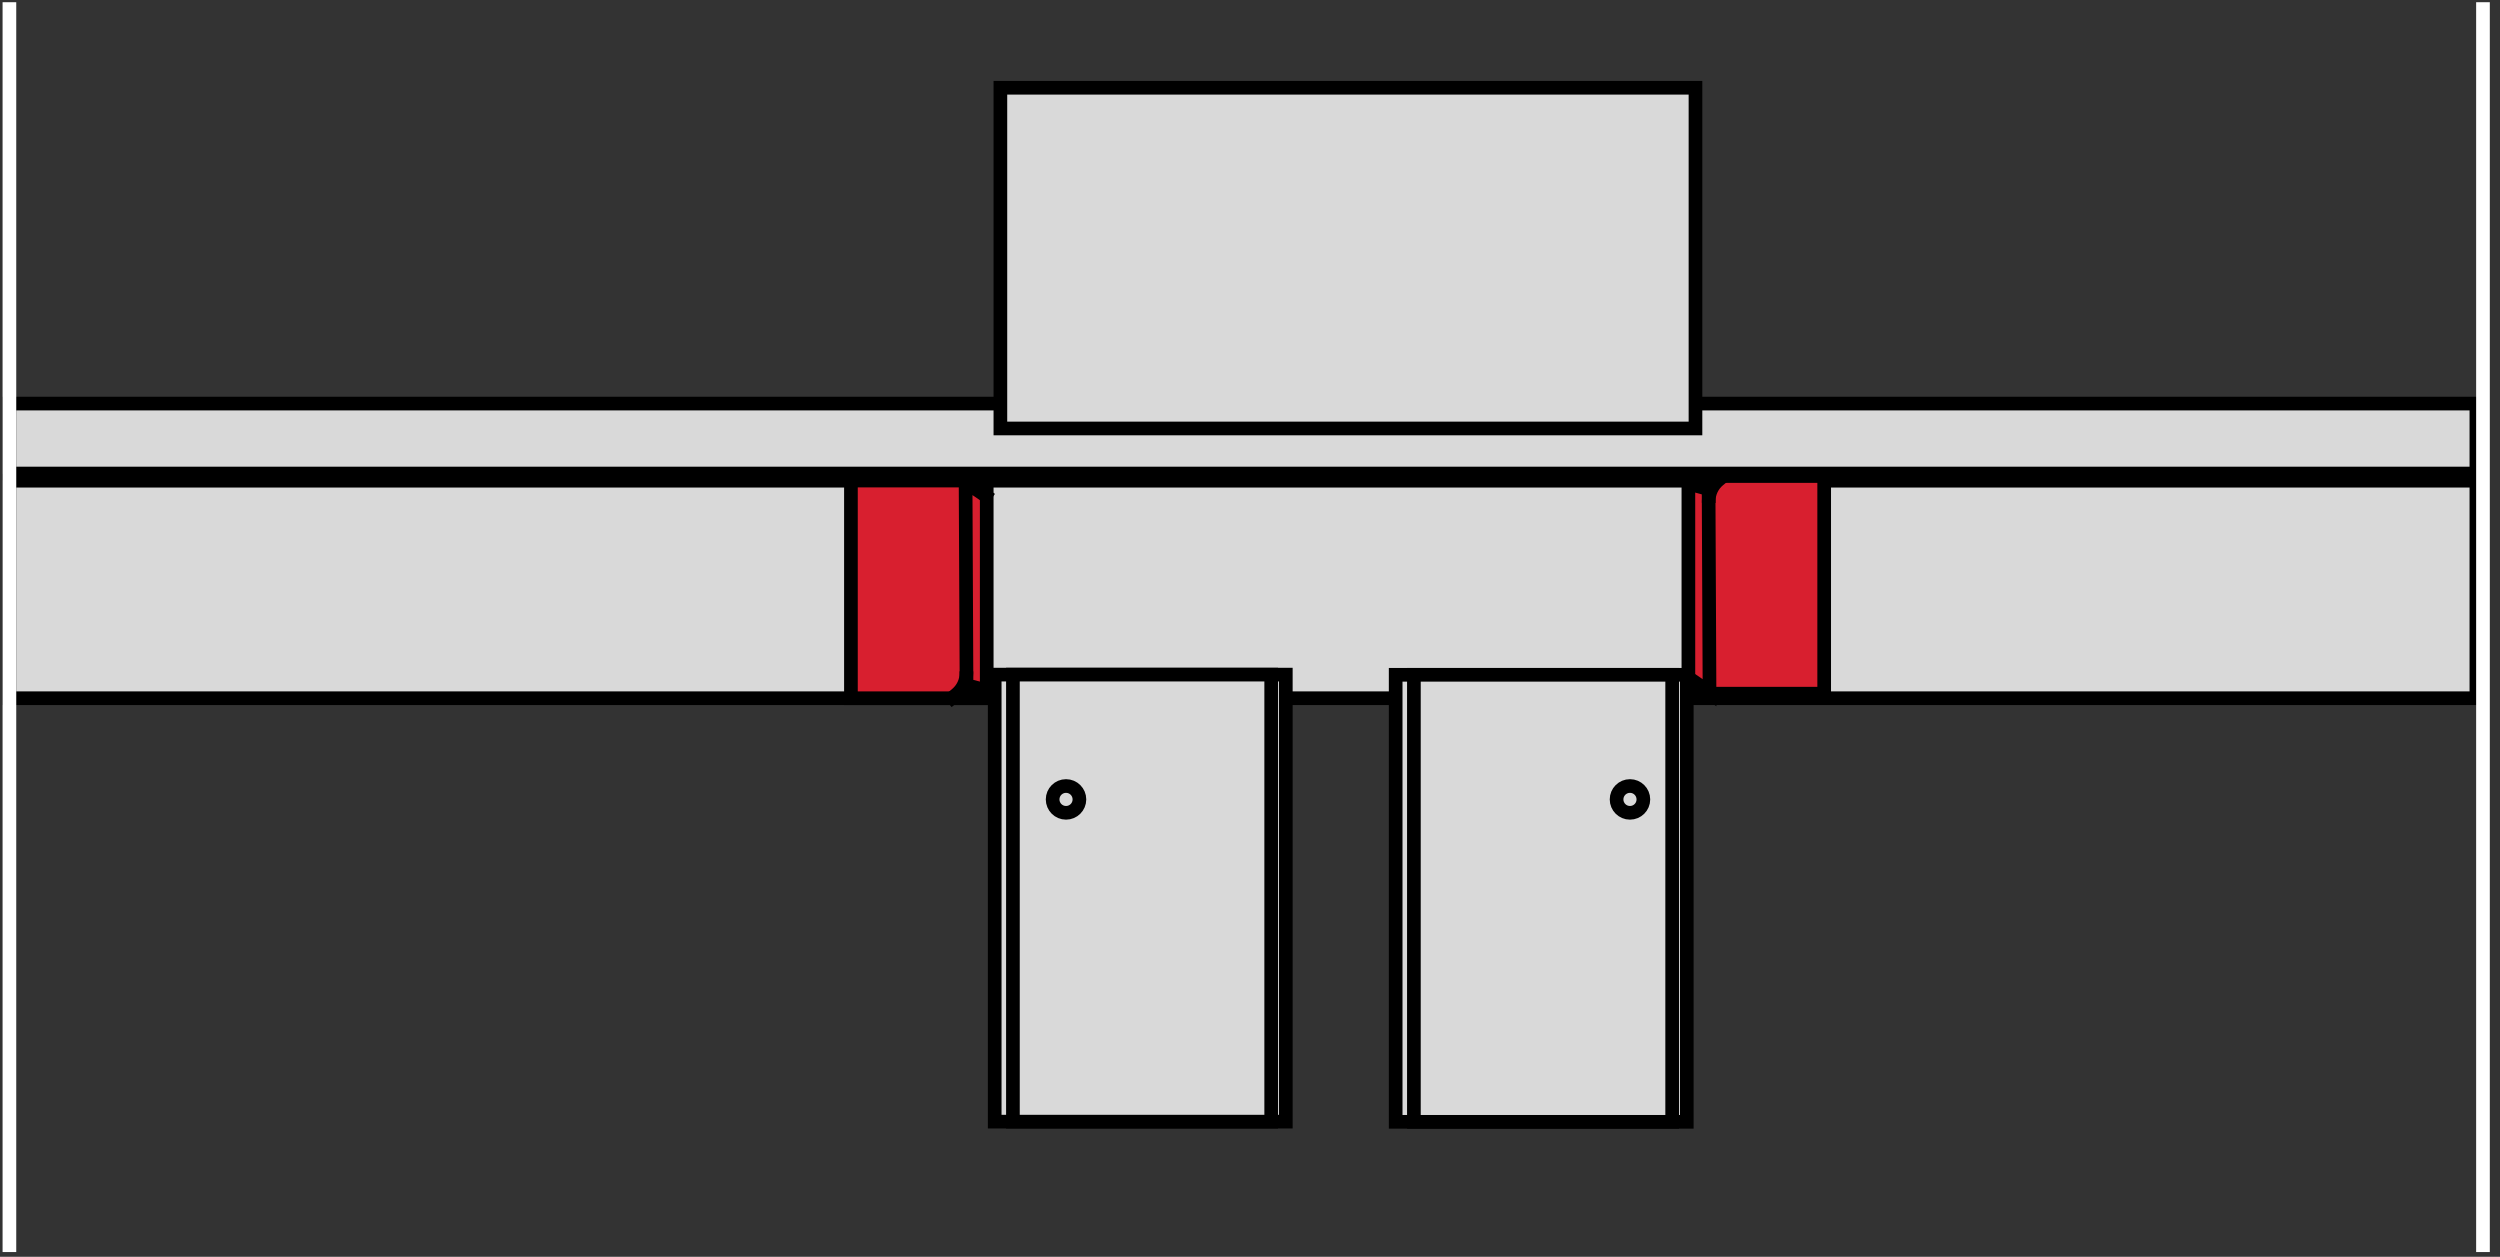 <svg width="183" height="92" viewBox="0 0 183 92" fill="none" xmlns="http://www.w3.org/2000/svg">
<rect x="0" y="0" width="183" height="92" fill="#333333" stroke="none"/>
<rect x="0.689" y="35.188" width="180.582" height="15.922" fill="#D9D9D9" stroke="black"/>
<rect x="0.689" y="29.542" width="180.582" height="5.12" fill="#D9D9D9" stroke="black"/>
<rect x="73.228" y="6.424" width="50.881" height="24.94" fill="#D9D9D9" stroke="black"/>
<line x1="0.689" y1="0.162" x2="0.689" y2="91.65" stroke="white"/>
<line x1="181.754" y1="0.162" x2="181.754" y2="91.65" stroke="white"/>
<rect x="72.812" y="49.382" width="21.309" height="32.722" fill="#D9D9D9" stroke="black"/>
<rect x="74.146" y="49.382" width="18.906" height="32.722" fill="#D9D9D9" stroke="black"/>
<path d="M79.014 58.517C79.014 59.059 78.575 59.498 78.033 59.498C77.491 59.498 77.052 59.059 77.052 58.517C77.052 57.975 77.491 57.536 78.033 57.536C78.575 57.536 79.014 57.975 79.014 58.517Z" fill="#D9D9D9" stroke="black"/>
<rect x="102.163" y="49.395" width="21.309" height="32.722" fill="#D9D9D9" stroke="black"/>
<rect x="103.497" y="49.395" width="18.906" height="32.722" fill="#D9D9D9" stroke="black"/>
<path d="M120.295 58.517C120.295 59.059 119.856 59.498 119.314 59.498C118.772 59.498 118.333 59.059 118.333 58.517C118.333 57.975 118.772 57.536 119.314 57.536C119.856 57.536 120.295 57.975 120.295 58.517Z" fill="#D9D9D9" stroke="black"/>
<rect x="123.59" y="34.846" width="9.94" height="15.931" fill="#D81F2F" stroke="black"/>
<path d="M123.276 35.328L125.069 35.803L125.137 50.71L124.276 50.074L123.269 49.39" stroke="black"/>
<path d="M126.478 34.58L125.808 35.132C125.346 35.512 125.078 36.078 125.078 36.676V36.814" stroke="black"/>
<rect x="72.228" y="51.109" width="9.94" height="15.931" transform="rotate(180 72.228 51.109)" fill="#D81F2F" stroke="black"/>
<path d="M72.543 50.627L70.749 50.152L70.681 35.245L71.542 35.881L72.549 36.565" stroke="black"/>
<path d="M69.34 51.375L70.01 50.823C70.472 50.443 70.74 49.877 70.74 49.279V49.141" stroke="black"/>
</svg>
